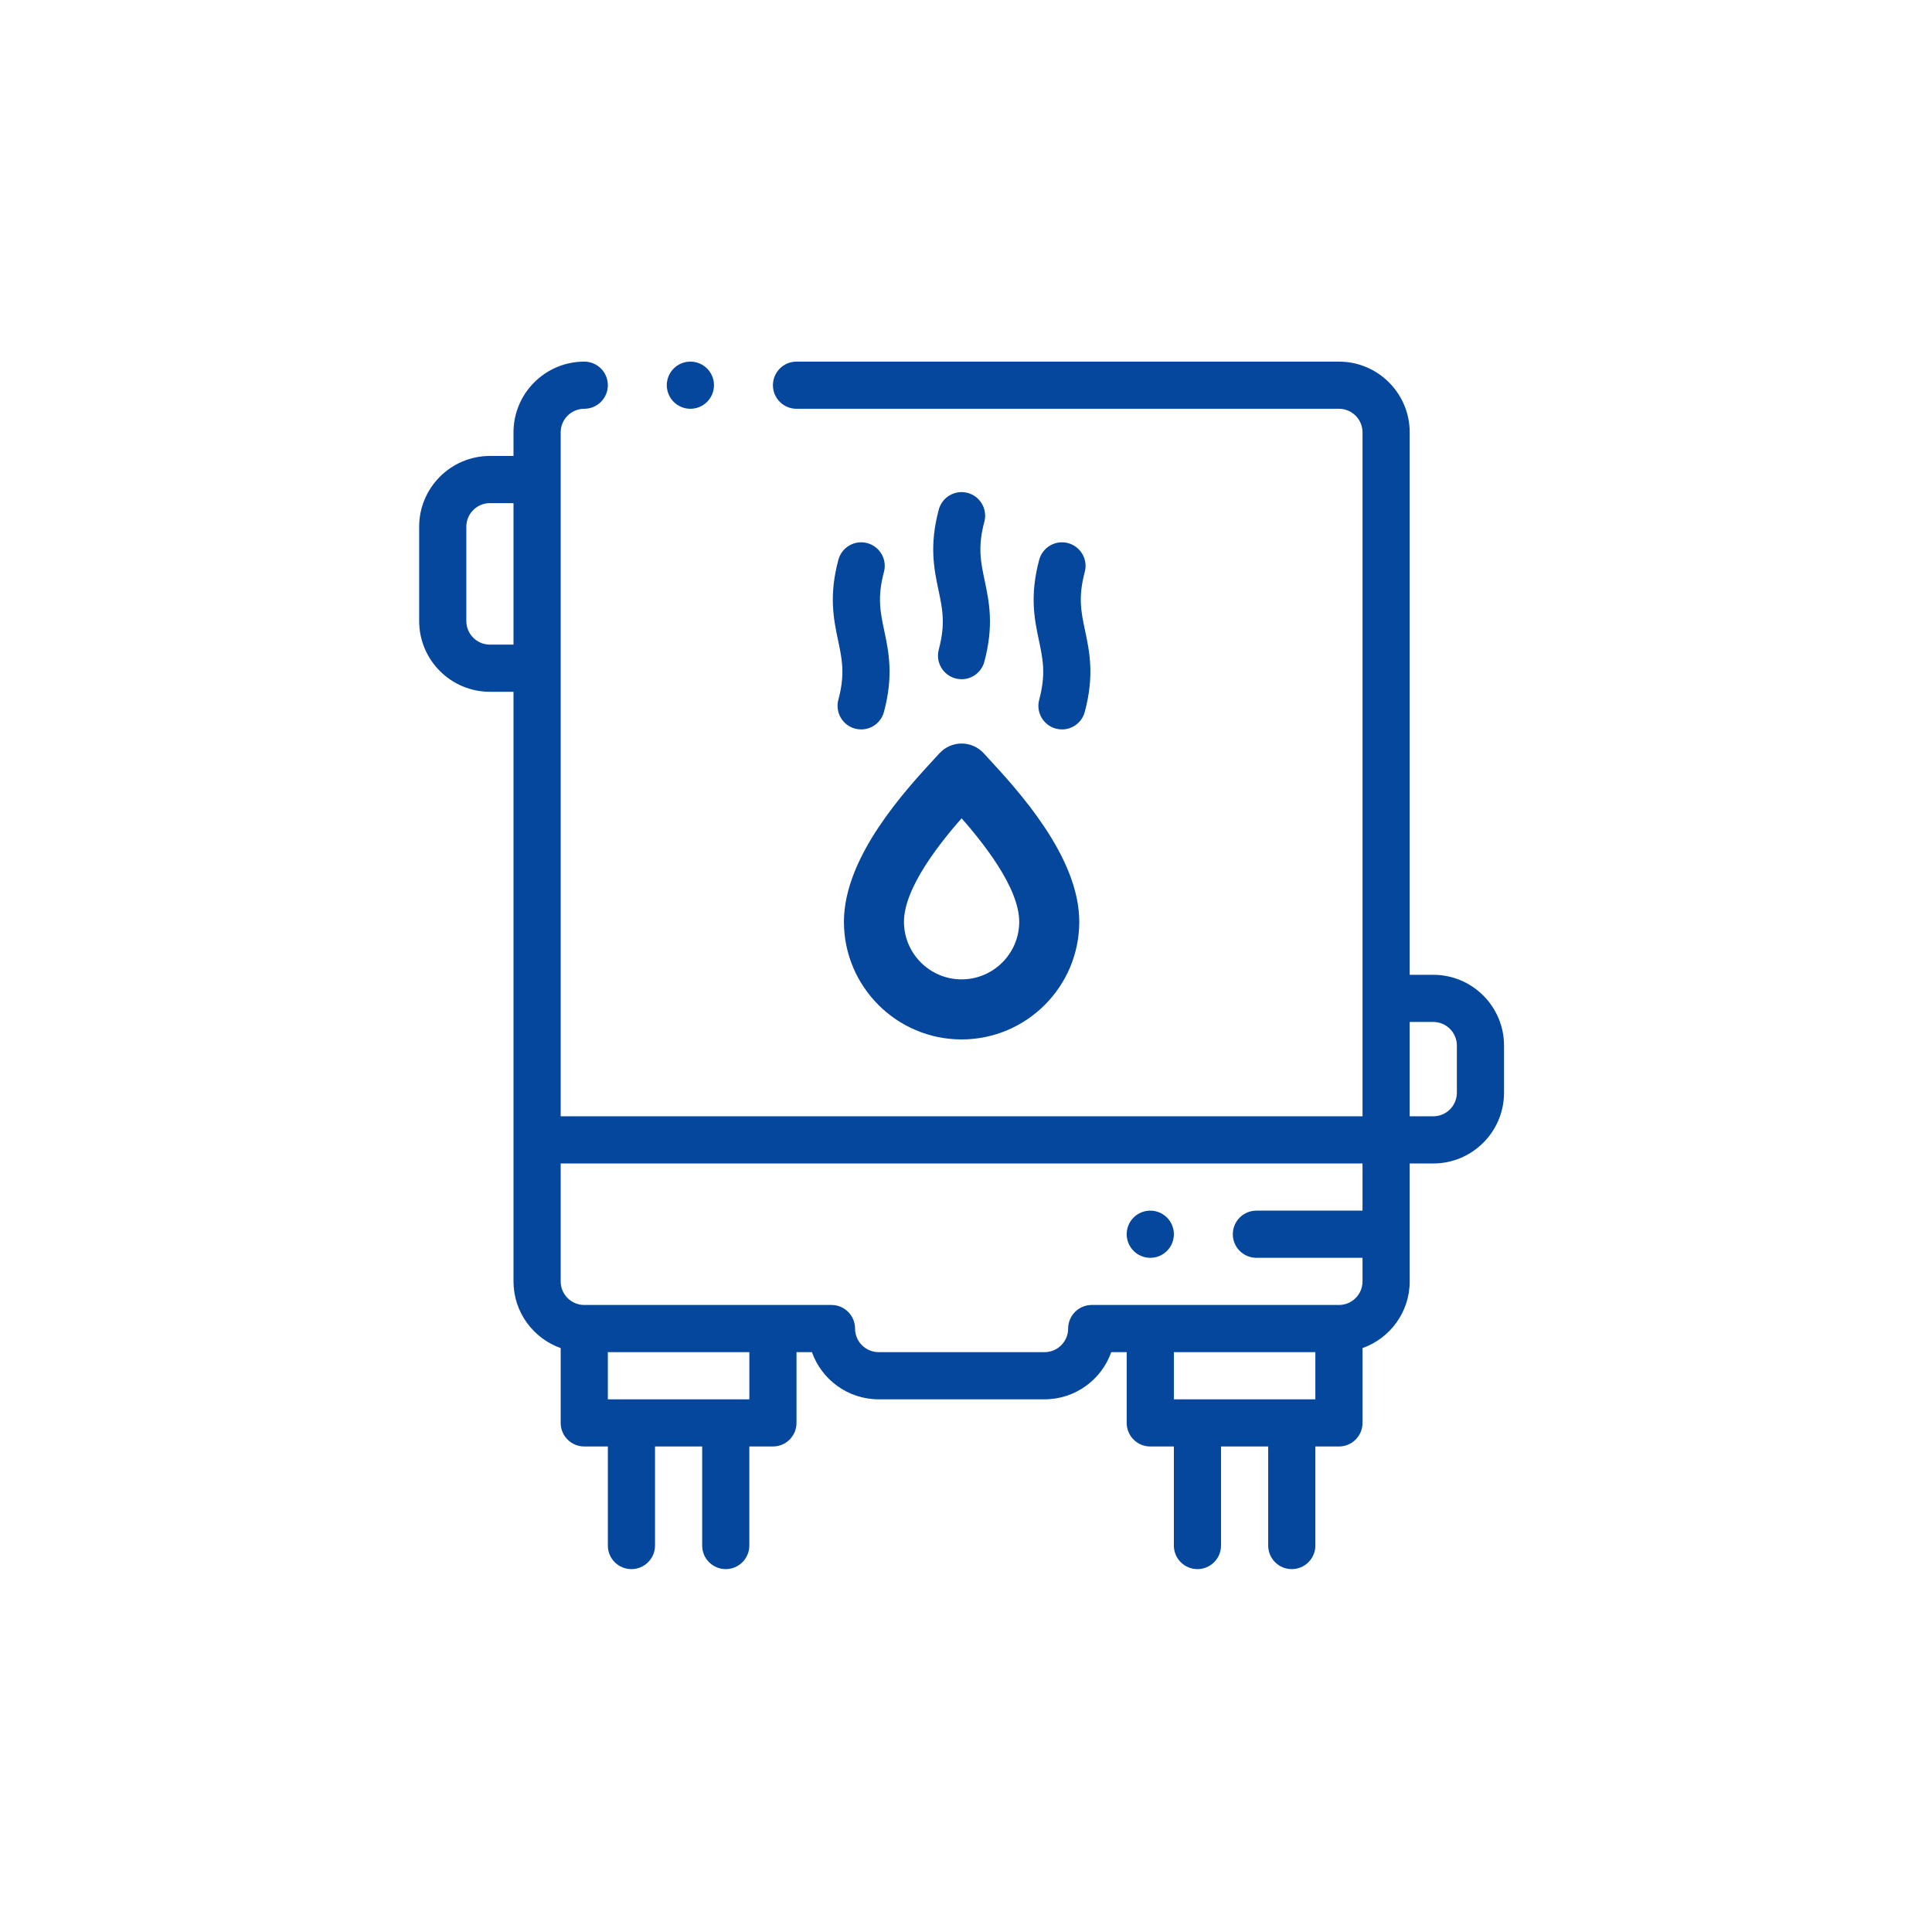 <svg width="150" height="150" viewBox="0 0 150 150" fill="none" xmlns="http://www.w3.org/2000/svg">
<path d="M111.28 75.683H109.449V33.569C109.449 30.54 106.984 28.076 103.955 28.076H61.841C60.83 28.076 60.01 28.896 60.01 29.907C60.01 30.919 60.83 31.738 61.841 31.738H103.955C104.964 31.738 105.786 32.559 105.786 33.569V86.669H43.531V33.569C43.531 32.559 44.352 31.738 45.362 31.738C46.373 31.738 47.193 30.919 47.193 29.907C47.193 28.896 46.373 28.076 45.362 28.076C42.332 28.076 39.868 30.54 39.868 33.569V35.4H38.037C35.008 35.4 32.544 37.864 32.544 40.894V48.218C32.544 51.247 35.008 53.711 38.037 53.711H39.868V99.487C39.868 101.874 41.399 103.909 43.531 104.665V110.474C43.531 111.484 44.35 112.305 45.362 112.305H47.193V119.995C47.193 121.007 48.012 121.826 49.024 121.826C50.035 121.826 50.855 121.007 50.855 119.995V112.305H54.516V119.995C54.516 121.007 55.336 121.826 56.347 121.826C57.358 121.826 58.178 121.007 58.178 119.995V112.305H60.01C61.021 112.305 61.841 111.484 61.841 110.474V104.98H63.038C63.794 107.112 65.831 108.643 68.217 108.643H81.099C83.486 108.643 85.522 107.112 86.278 104.98H87.476V110.474C87.476 111.484 88.295 112.305 89.307 112.305H91.138V119.995C91.138 121.007 91.957 121.826 92.969 121.826C93.98 121.826 94.8 121.007 94.8 119.995V112.305H98.462V119.995C98.462 121.007 99.282 121.826 100.293 121.826C101.304 121.826 102.124 121.007 102.124 119.995V112.305H103.955C104.966 112.305 105.786 111.484 105.786 110.474V104.665C107.917 103.909 109.449 101.874 109.449 99.487V90.332H111.28C114.308 90.332 116.773 87.867 116.773 84.838V81.176C116.773 78.147 114.308 75.683 111.28 75.683V75.683ZM38.037 50.049C37.028 50.049 36.206 49.228 36.206 48.218V40.894C36.206 39.884 37.028 39.062 38.037 39.062H39.868V50.049H38.037ZM58.179 108.643H47.193V104.98H58.179V108.643ZM91.138 108.643V104.98H102.124V108.643H91.138ZM105.786 93.994H97.547C96.536 93.994 95.716 94.814 95.716 95.825C95.716 96.836 96.536 97.656 97.547 97.656H105.786V99.487C105.786 100.497 104.964 101.318 103.955 101.318H84.761C83.75 101.318 82.93 102.138 82.93 103.149C82.93 104.159 82.109 104.98 81.099 104.98H68.217C67.208 104.98 66.386 104.159 66.386 103.149C66.386 102.138 65.567 101.318 64.555 101.318H45.362C44.352 101.318 43.531 100.497 43.531 99.487V90.332H105.786V93.994ZM113.111 84.838C113.111 85.848 112.288 86.669 111.28 86.669H109.449V79.345H111.28C112.288 79.345 113.111 80.167 113.111 81.176V84.838Z" fill="#05479D"/>
<path d="M75.129 38.269C74.153 38.007 73.148 38.588 72.887 39.565C72.136 42.366 72.524 44.204 72.866 45.826C73.175 47.29 73.418 48.446 72.887 50.429C72.625 51.406 73.205 52.41 74.182 52.672C74.341 52.715 74.5 52.735 74.657 52.735C75.465 52.735 76.205 52.195 76.424 51.377C77.183 48.547 76.793 46.699 76.449 45.07C76.142 43.617 75.901 42.468 76.424 40.513C76.686 39.535 76.107 38.532 75.129 38.269V38.269Z" fill="#05479D"/>
<path d="M67.334 42.167C66.356 41.906 65.353 42.485 65.091 43.462C64.34 46.264 64.728 48.103 65.07 49.724C65.378 51.187 65.622 52.343 65.091 54.328C64.829 55.304 65.409 56.308 66.385 56.57C66.544 56.612 66.704 56.633 66.86 56.633C67.669 56.633 68.409 56.094 68.629 55.275C69.387 52.445 68.997 50.598 68.653 48.968C68.347 47.514 68.104 46.366 68.629 44.41C68.891 43.434 68.31 42.429 67.334 42.167Z" fill="#05479D"/>
<path d="M82.926 42.167C81.949 41.906 80.945 42.485 80.683 43.462C79.932 46.264 80.32 48.103 80.662 49.723C80.971 51.187 81.215 52.343 80.683 54.328C80.421 55.304 81.001 56.308 81.977 56.57C82.136 56.612 82.296 56.633 82.453 56.633C83.261 56.633 84.001 56.094 84.221 55.275C84.979 52.445 84.59 50.598 84.246 48.968C83.938 47.514 83.696 46.366 84.221 44.41C84.482 43.434 83.902 42.429 82.926 42.167V42.167Z" fill="#05479D"/>
<path d="M74.659 80.201C79.42 80.201 83.294 76.326 83.294 71.564C83.294 66.732 78.639 61.679 76.402 59.25L76.011 58.825C75.664 58.444 75.174 58.228 74.659 58.228C74.144 58.228 73.653 58.444 73.306 58.825C73.217 58.922 73.122 59.025 73.021 59.135C72.986 59.172 72.951 59.211 72.914 59.25C70.677 61.679 66.022 66.732 66.022 71.564C66.022 76.326 69.896 80.201 74.659 80.201ZM74.659 62.775C76.647 64.999 79.632 68.679 79.632 71.564C79.632 74.307 77.401 76.538 74.659 76.538C71.915 76.538 69.684 74.307 69.684 71.564C69.684 68.679 72.67 64.999 74.659 62.775Z" fill="#05479D"/>
<path d="M74.659 80.201C79.42 80.201 83.294 76.326 83.294 71.564C83.294 66.732 78.639 61.679 76.402 59.25L76.011 58.825C75.664 58.444 75.174 58.228 74.659 58.228C74.144 58.228 73.653 58.444 73.306 58.825C73.217 58.922 73.122 59.025 73.021 59.135C72.986 59.172 72.951 59.211 72.914 59.25C70.677 61.679 66.022 66.732 66.022 71.564C66.022 76.326 69.896 80.201 74.659 80.201ZM74.659 62.775C76.647 64.999 79.632 68.679 79.632 71.564C79.632 74.307 77.401 76.538 74.659 76.538C71.915 76.538 69.684 74.307 69.684 71.564C69.684 68.679 72.67 64.999 74.659 62.775Z" stroke="#05479D"/>
<path d="M89.308 97.656C90.32 97.656 91.139 96.836 91.139 95.825C91.139 94.814 90.32 93.994 89.308 93.994H89.307C88.295 93.994 87.476 94.814 87.476 95.825C87.476 96.836 88.297 97.656 89.308 97.656V97.656Z" fill="#05479D"/>
<path d="M53.602 31.738C54.613 31.738 55.433 30.919 55.433 29.907C55.433 28.896 54.613 28.076 53.602 28.076H53.6C52.589 28.076 51.77 28.896 51.77 29.907C51.77 30.919 52.59 31.738 53.602 31.738Z" fill="#05479D"/>
</svg>
